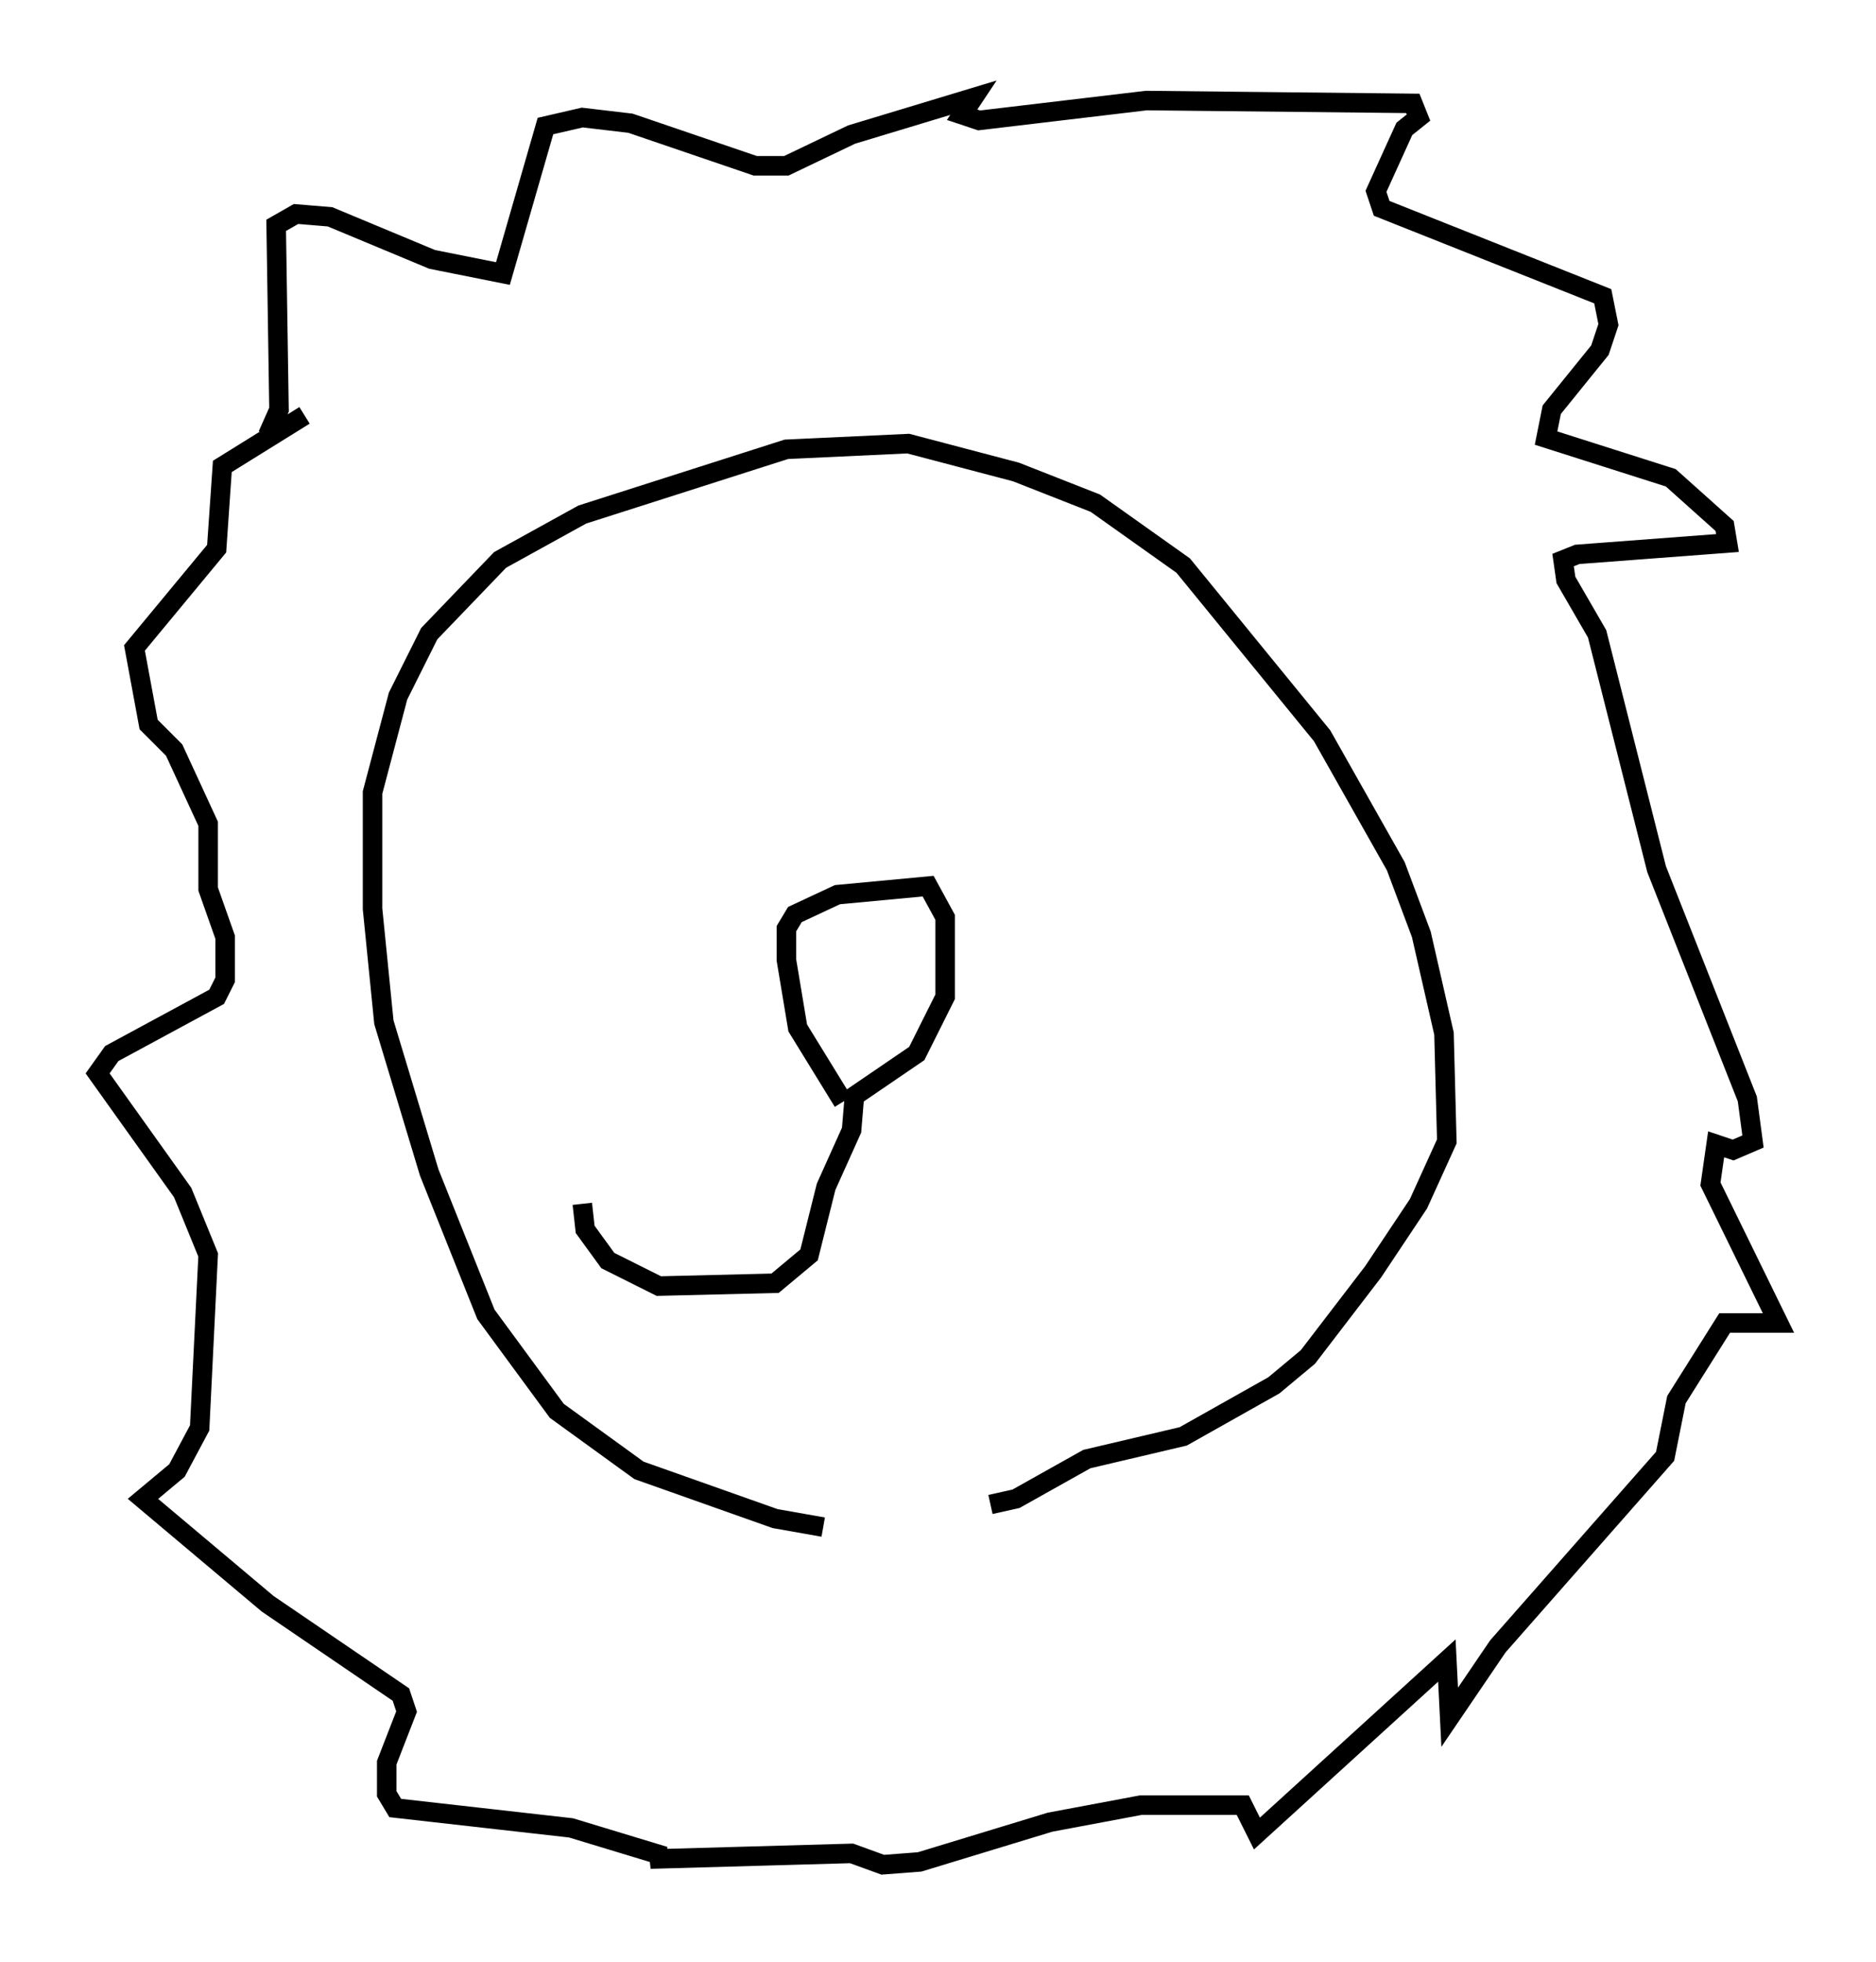 <?xml version="1.0" encoding="utf-8" ?>
<svg baseProfile="full" height="100.491" version="1.1" width="96.134" xmlns="http://www.w3.org/2000/svg" xmlns:ev="http://www.w3.org/2001/xml-events" xmlns:xlink="http://www.w3.org/1999/xlink"><defs /><rect fill="white" height="100.491" width="96.134" x="0" y="0" /><path d="M53.369, 77.916 m-11.184, 0.291 l-2.469, -0.436 -6.972, -2.469 l-4.212, -3.05 -3.631, -4.939 l-2.905, -7.263 -2.324, -7.698 l-0.581, -5.81 0.0, -5.955 l1.307, -4.939 1.598, -3.196 l3.631, -3.777 4.212, -2.324 l10.458, -3.341 6.246, -0.291 l5.52, 1.453 4.067, 1.598 l4.503, 3.196 7.117, 8.715 l3.777, 6.682 1.307, 3.486 l1.162, 5.084 0.145, 5.52 l-1.453, 3.196 -2.324, 3.486 l-3.341, 4.358 -1.743, 1.453 l-4.648, 2.615 -4.939, 1.162 l-3.631, 2.034 -1.307, 0.291 m-37.039, -54.76 l0.581, -1.307 -0.145, -9.441 l1.017, -0.581 1.743, 0.145 l5.229, 2.179 3.631, 0.726 l2.179, -7.553 1.888, -0.436 l2.469, 0.291 6.391, 2.179 l1.598, 0.0 3.341, -1.598 l6.246, -1.888 -0.581, 0.872 l0.872, 0.291 8.57, -1.017 l13.654, 0.145 0.291, 0.726 l-0.726, 0.581 -1.453, 3.196 l0.291, 0.872 11.33, 4.503 l0.291, 1.453 -0.436, 1.307 l-2.469, 3.05 -0.291, 1.453 l6.391, 2.034 2.76, 2.469 l0.145, 0.872 -7.698, 0.581 l-0.726, 0.291 0.145, 1.017 l1.598, 2.76 3.05, 12.056 l4.648, 11.765 0.291, 2.179 l-1.017, 0.436 -0.872, -0.291 l-0.291, 2.034 3.486, 7.117 l-2.76, 0.0 -2.469, 3.922 l-0.581, 2.905 -8.57, 9.732 l-2.469, 3.631 -0.145, -2.905 l-9.732, 8.86 -0.726, -1.453 l-5.229, 0.0 -4.648, 0.872 l-6.682, 2.034 -1.888, 0.145 l-1.598, -0.581 -10.313, 0.291 l0.726, -0.145 -4.793, -1.453 l-9.006, -1.017 -0.436, -0.726 l0.0, -1.598 1.017, -2.615 l-0.291, -0.872 -6.827, -4.648 l-6.391, -5.374 1.743, -1.453 l1.162, -2.179 0.436, -8.86 l-1.307, -3.196 -4.358, -6.101 l0.726, -1.017 5.374, -2.905 l0.436, -0.872 0.0, -2.179 l-0.872, -2.469 0.0, -3.341 l-1.743, -3.777 -1.307, -1.307 l-0.726, -3.922 4.212, -5.084 l0.291, -4.212 4.212, -2.615 m27.598, 35.151 l-2.324, -3.777 -0.581, -3.486 l0.0, -1.598 0.436, -0.726 l2.179, -1.017 4.648, -0.436 l0.872, 1.598 0.0, 4.067 l-1.453, 2.905 -3.196, 2.179 l-0.145, 1.743 -1.307, 2.905 l-0.872, 3.486 -1.743, 1.453 l-5.955, 0.145 -2.615, -1.307 l-1.162, -1.598 -0.145, -1.307 " fill="none" stroke="black" stroke-width="1" /></svg>